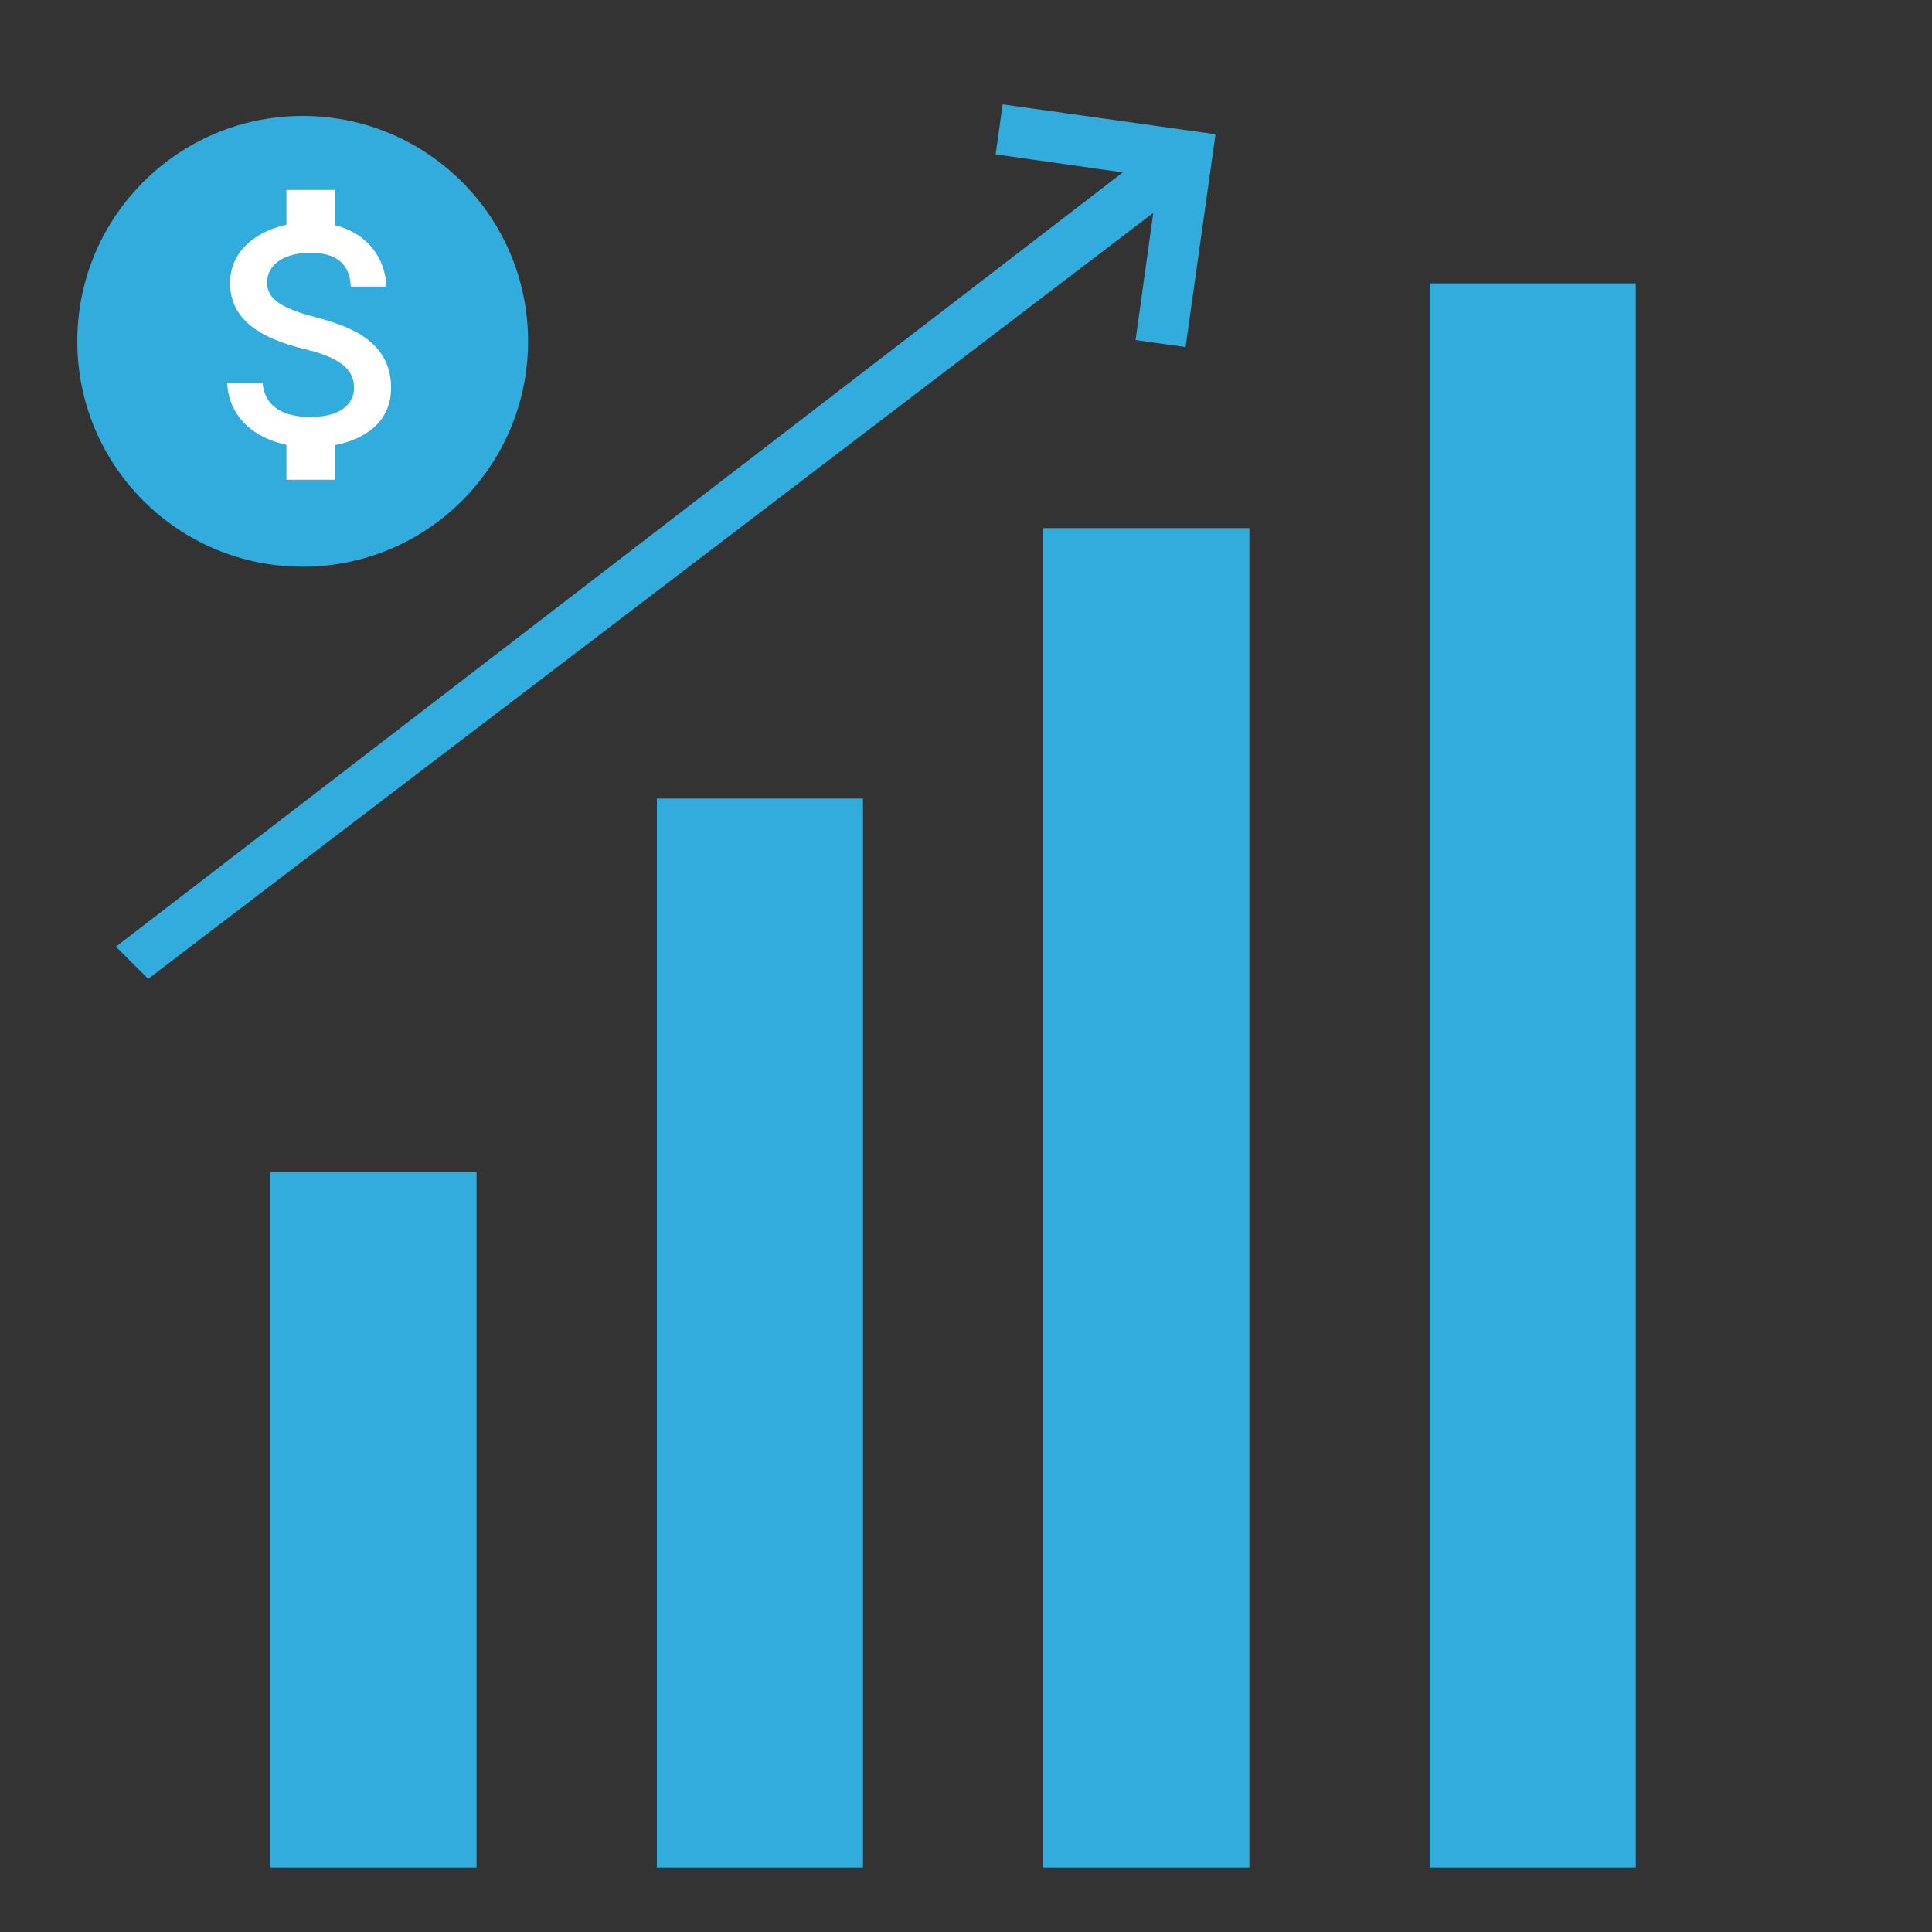 <svg width="150" height="150" viewBox="0 0 150 150" fill="none" xmlns="http://www.w3.org/2000/svg">
<rect x="0" y="0" width="150" height="150" fill="#333333" stroke="none"/>
<circle cx="23.5" cy="26.5" r="17.5" fill="#31ACDD"/>
<line x1="29" y1="145" x2="29" y2="91" stroke="#31ACDD" stroke-width="16"/>
<line x1="59" y1="145" x2="59" y2="62" stroke="#31ACDD" stroke-width="16"/>
<line x1="89" y1="145" x2="89" y2="41" stroke="#31ACDD" stroke-width="16"/>
<line x1="119" y1="145" x2="119" y2="22" stroke="#31ACDD" stroke-width="16"/>
<path d="M24.488 24.625C21.65 23.887 20.738 23.125 20.738 21.938C20.738 20.575 22 19.625 24.113 19.625C26.338 19.625 27.163 20.688 27.238 22.25H30C29.913 20.1 28.6 18.125 25.988 17.488V14.75H22.238V17.45C19.813 17.975 17.863 19.55 17.863 21.962C17.863 24.85 20.25 26.288 23.738 27.125C26.863 27.875 27.488 28.975 27.488 30.137C27.488 31 26.875 32.375 24.113 32.375C21.538 32.375 20.525 31.225 20.388 29.75H17.638C17.788 32.487 19.838 34.025 22.238 34.538V37.25H25.988V34.562C28.425 34.1 30.363 32.688 30.363 30.125C30.363 26.575 27.325 25.363 24.488 24.625Z" fill="white"/>
<path d="M11.5 76L89.54 16.527L88.166 26.402L92.049 26.948L94.371 10.423L77.846 8.102L77.301 11.985L87.172 13.386L9 73.5L11.5 76Z" fill="#31ACDD"/>
</svg>
